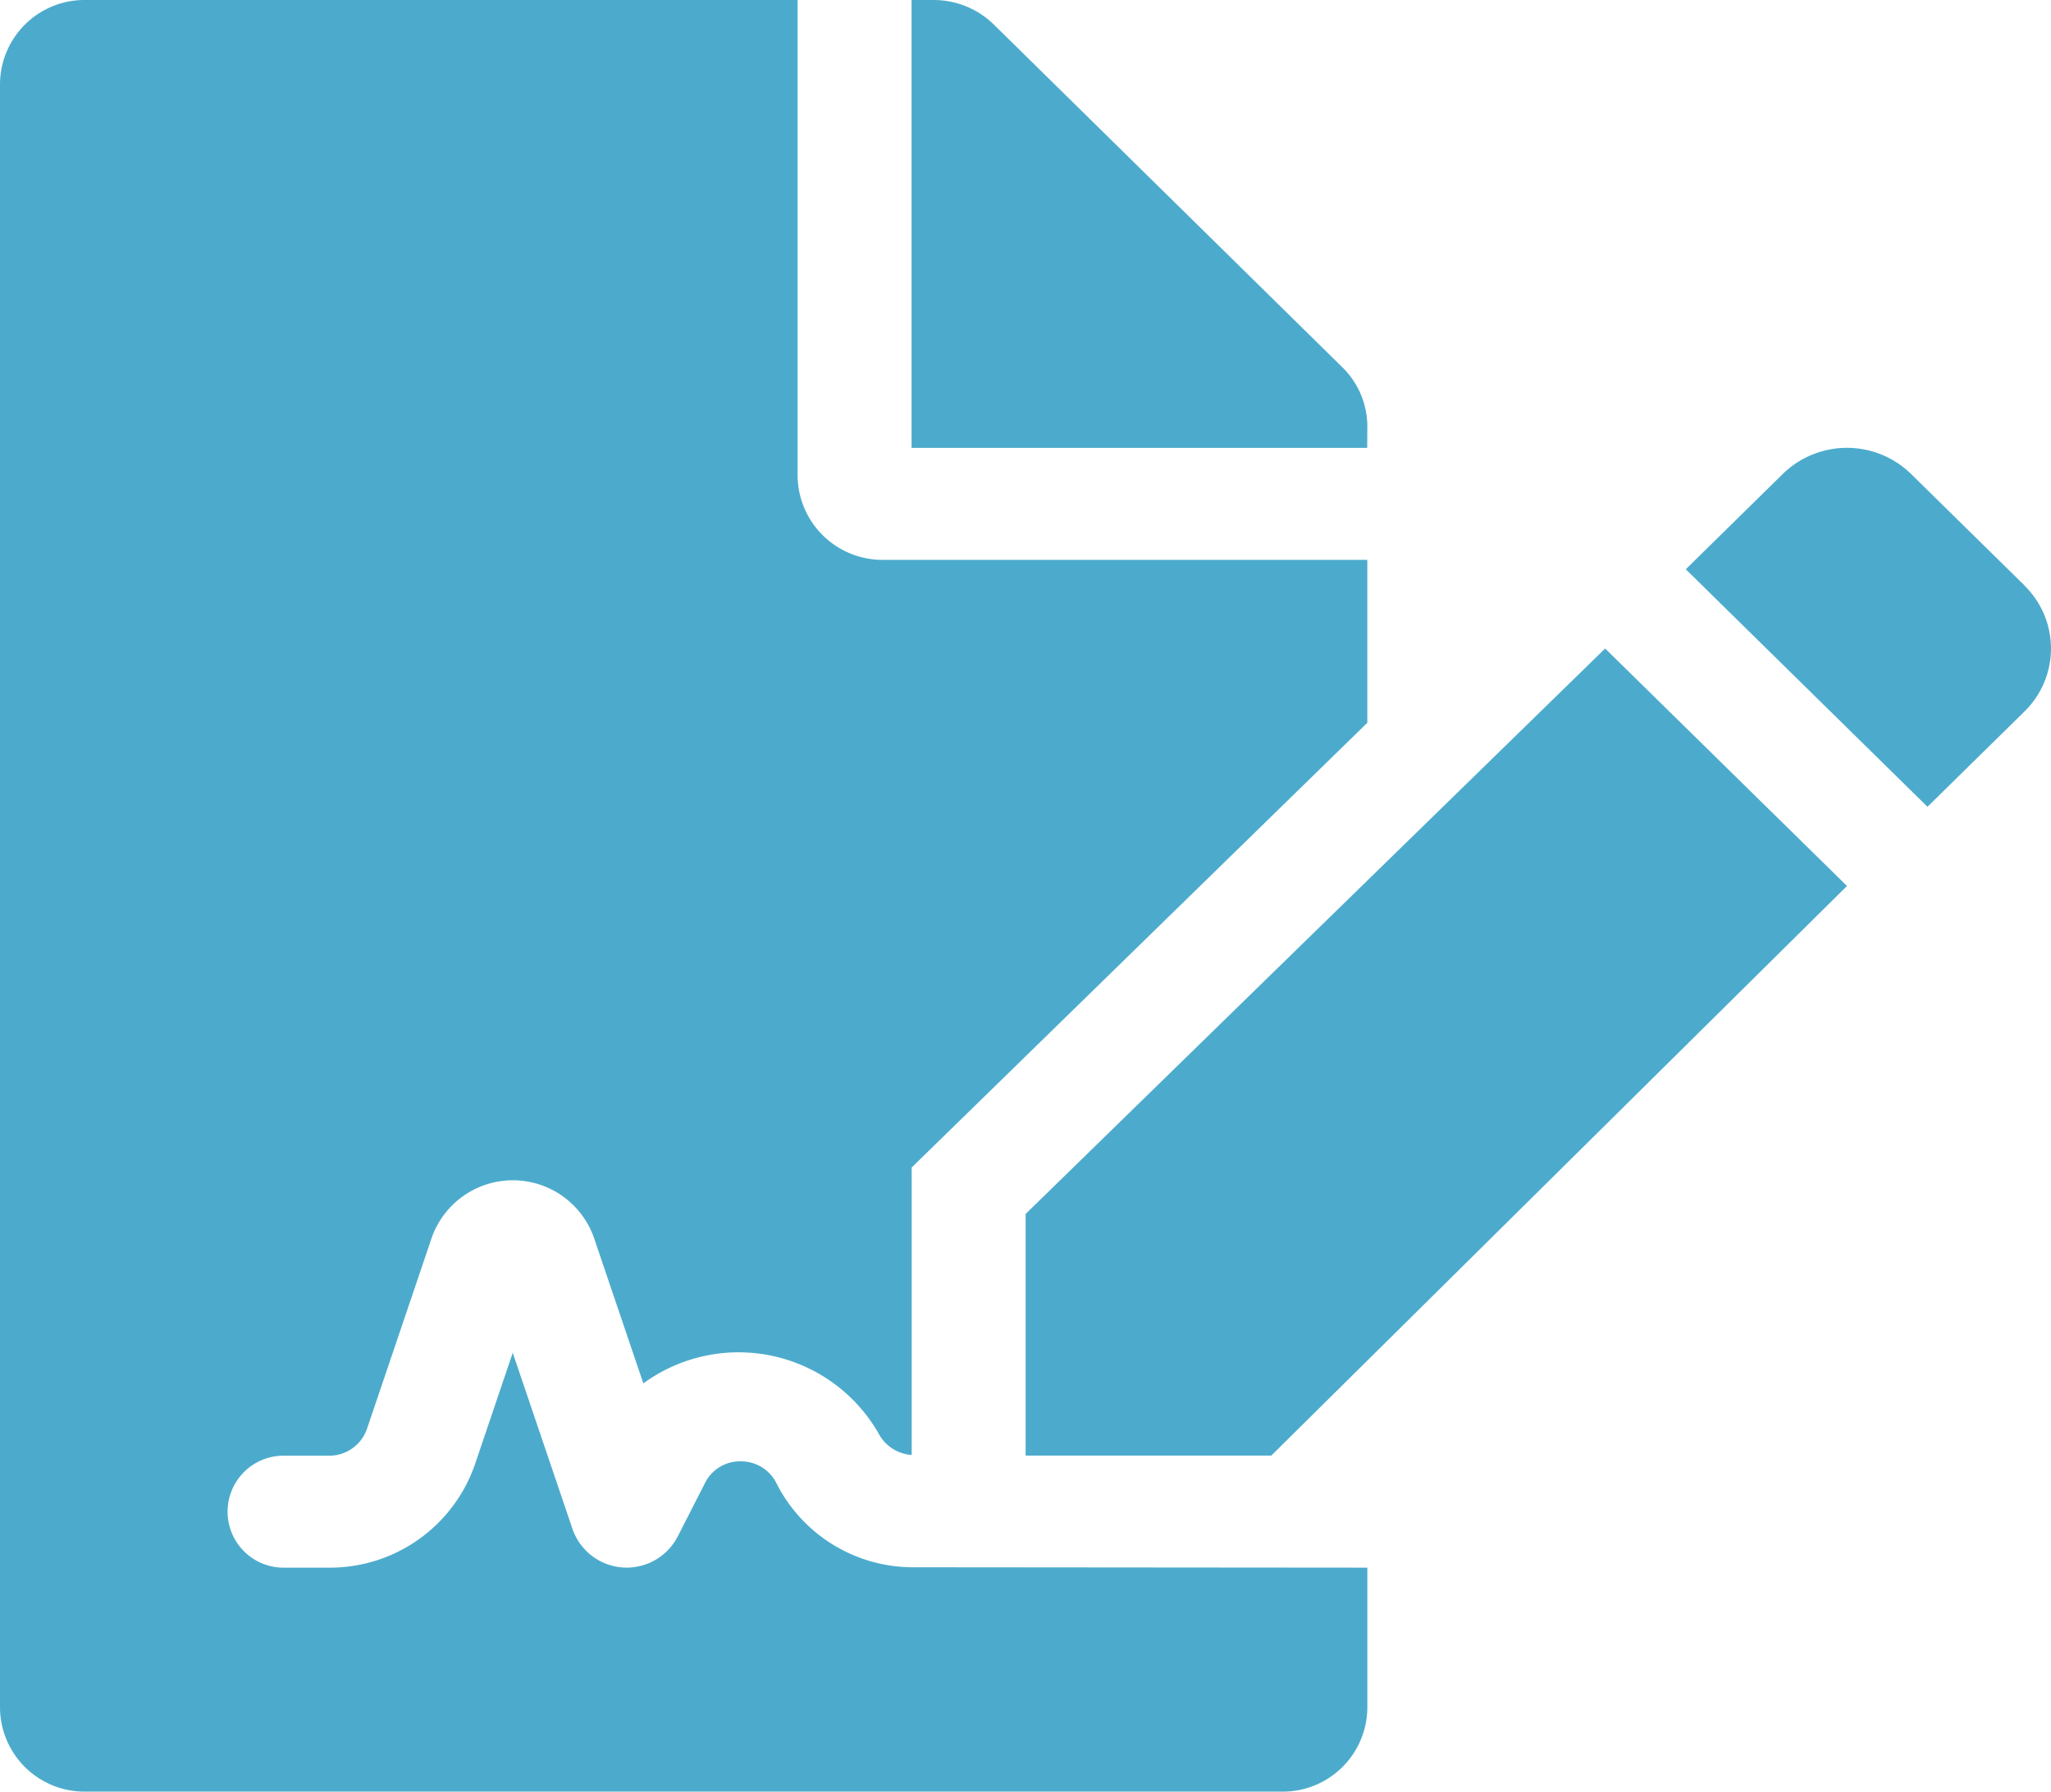 <svg xmlns="http://www.w3.org/2000/svg" width="70.222" height="61.333" viewBox="0 0 70.222 61.333">
  <path id="Icon_awesome-file-signature" data-name="Icon awesome-file-signature" d="M26.6,50.808a1.355,1.355,0,0,0-1.24-.781,1.334,1.334,0,0,0-1.222.741L23.2,52.606a1.964,1.964,0,0,1-3.594-.25L17.555,46.31l-1.293,3.819a5.256,5.256,0,0,1-5,3.537H9.753a1.917,1.917,0,1,1,0-3.833h1.511a1.365,1.365,0,0,0,1.3-.918l2.218-6.545a2.944,2.944,0,0,1,5.553,0l1.692,4.988a5.526,5.526,0,0,1,8.046,1.7,1.385,1.385,0,0,0,1.141.75V39.967l15.6-15.224V19.166H30.234a2.909,2.909,0,0,1-2.926-2.875V0H2.926A2.894,2.894,0,0,0,0,2.875V58.458a2.894,2.894,0,0,0,2.926,2.875H43.889a2.894,2.894,0,0,0,2.926-2.875V53.666l-15.6-.013A5.243,5.243,0,0,1,26.6,50.808ZM46.815,14.6a2.841,2.841,0,0,0-.853-2.024L34.026.839A2.95,2.95,0,0,0,31.953,0H31.21V15.333h15.6Zm-11.7,26.96v8.27h8.411l19.711-19.5L54.957,22.2,35.111,41.562Zm34.2-21.518-3.885-3.818a3.144,3.144,0,0,0-4.39,0l-3.322,3.264,8.275,8.131,3.322-3.264A3.012,3.012,0,0,0,69.312,20.045Z" fill="#4cabcc"/>
</svg>

